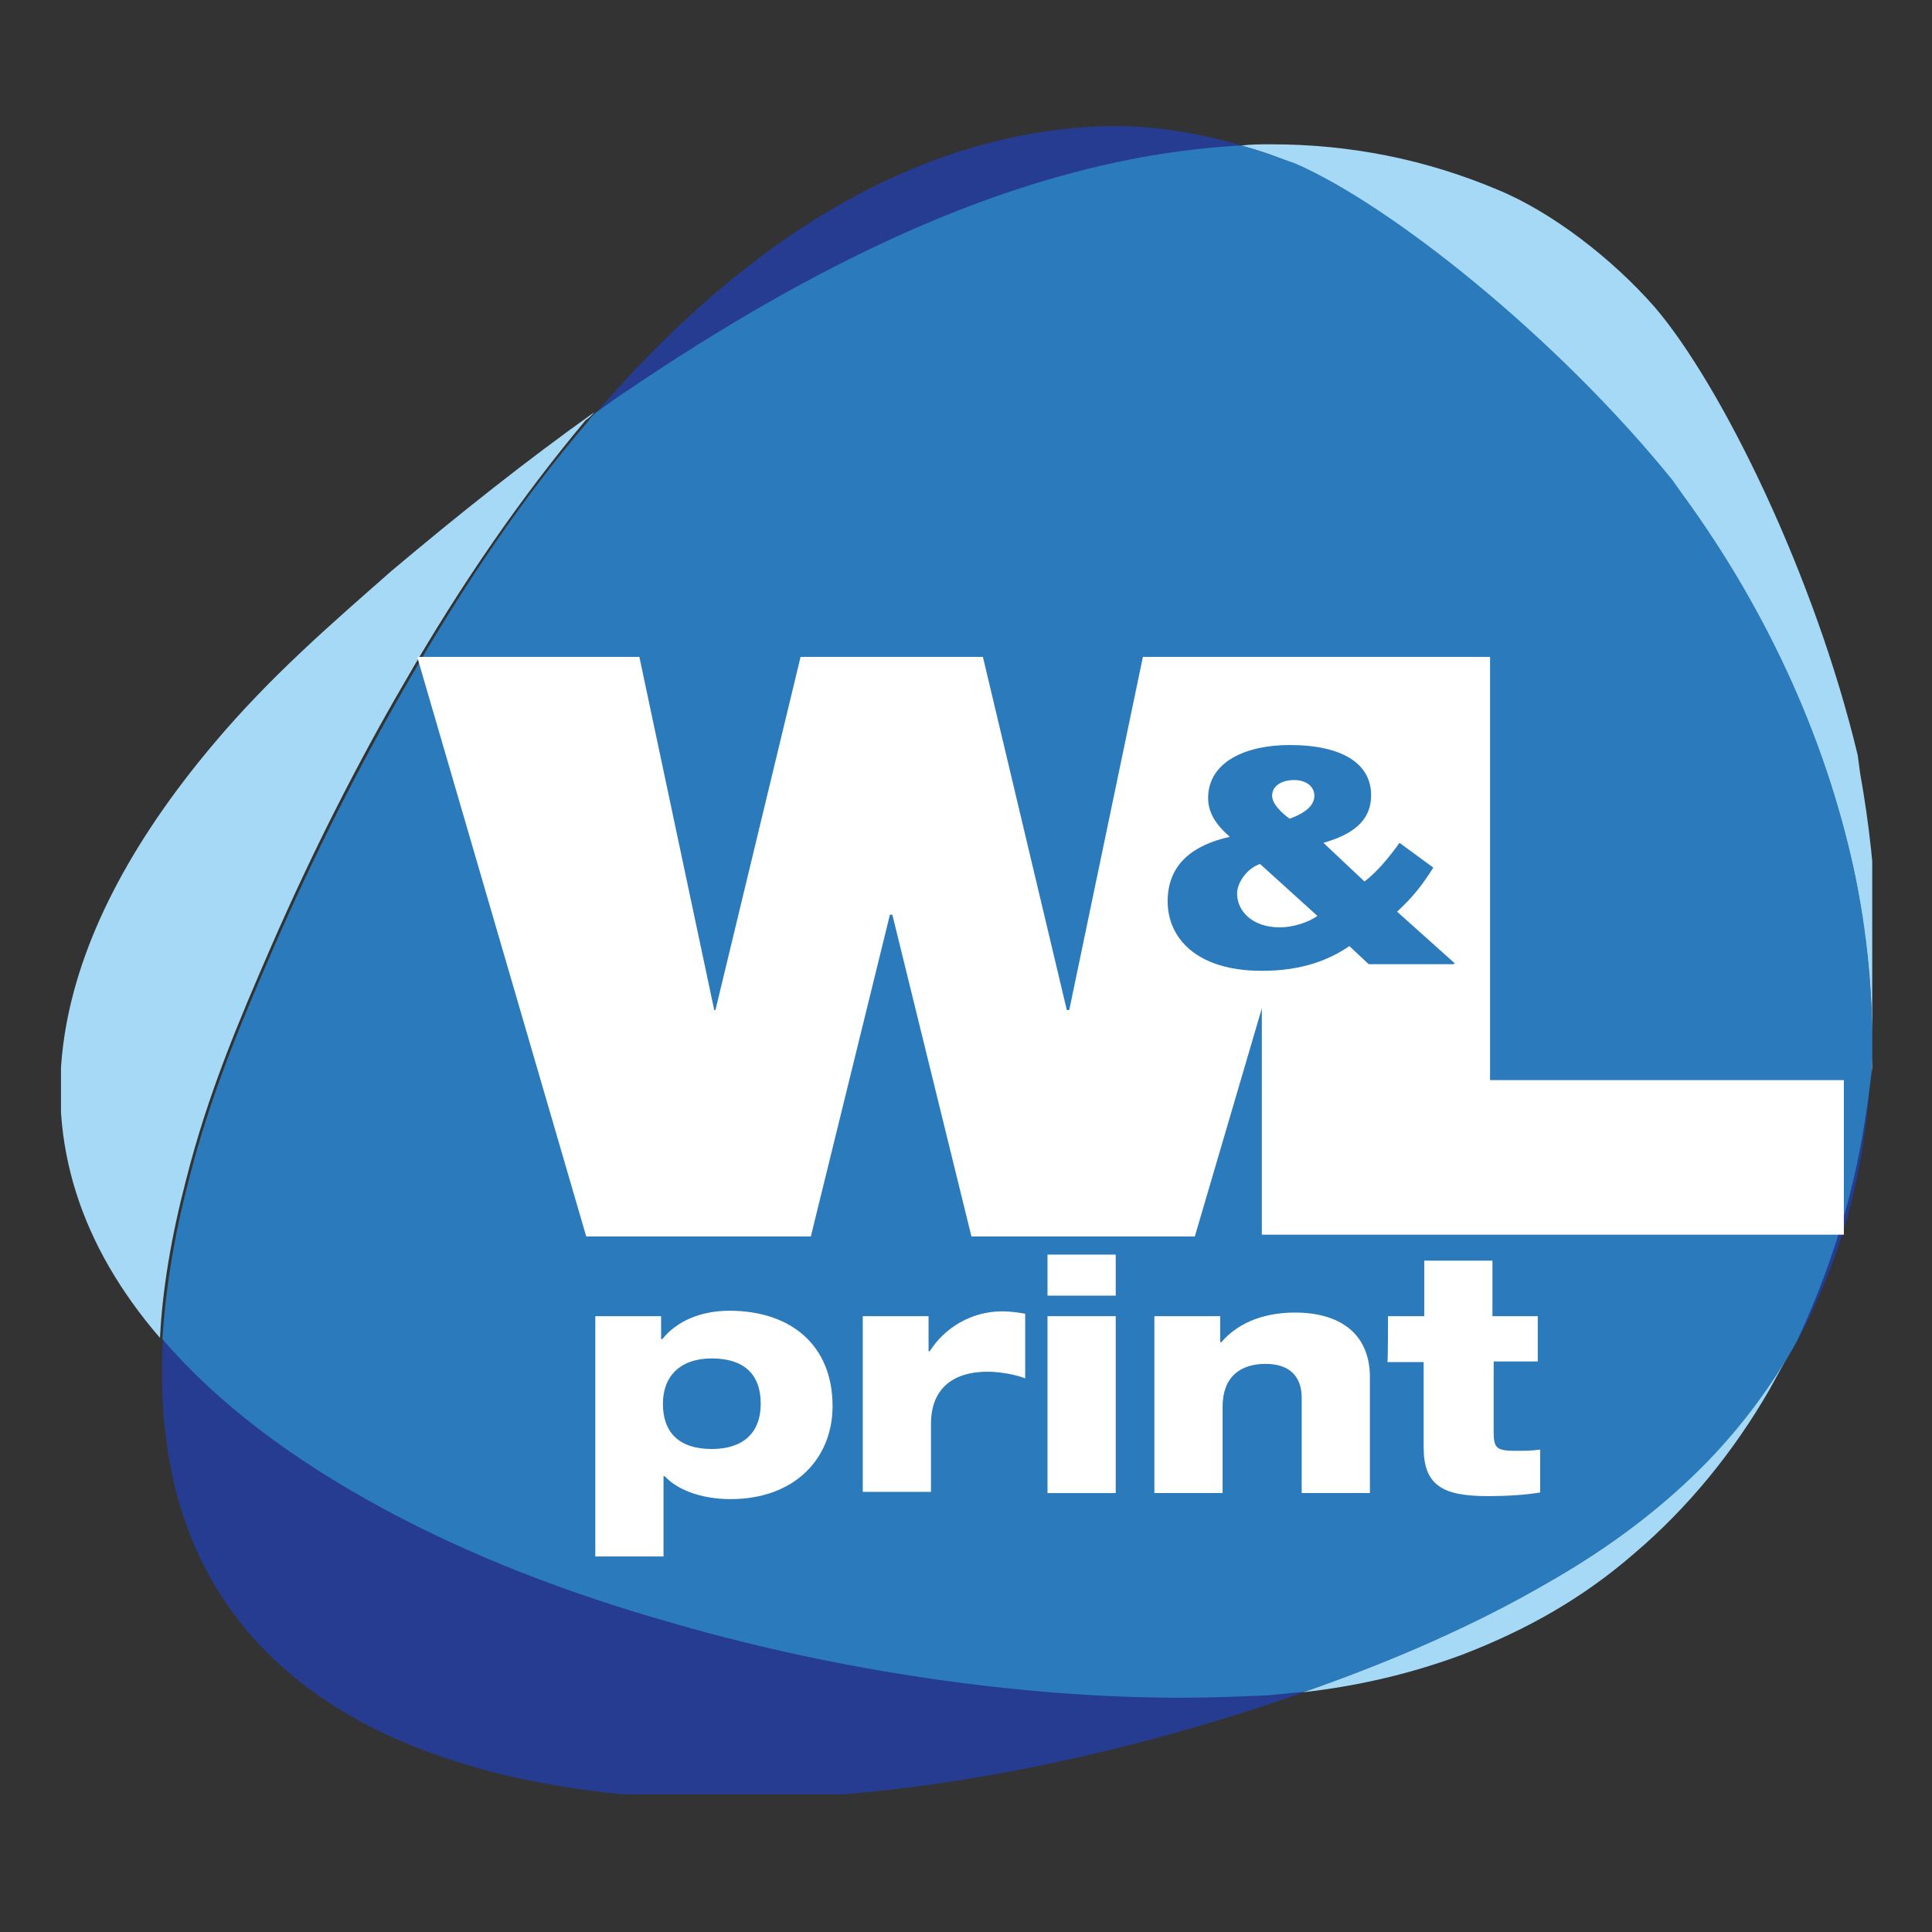<?xml version="1.0" encoding="utf-8"?>
<!-- Generator: Adobe Illustrator 18.1.1, SVG Export Plug-In . SVG Version: 6.00 Build 0)  -->
<svg version="1.1" id="Layer_1" xmlns="http://www.w3.org/2000/svg" xmlns:xlink="http://www.w3.org/1999/xlink" x="0px" y="0px"
	 width="320px" height="320px" viewBox="-1127 714.9 320 320" enable-background="new -1127 714.9 320 320" xml:space="preserve">
<rect x="-1127" y="714.9" width="320" height="320" fill="#333333" stroke="none"/>
<rect x="-1127" y="714.9" fill="none" width="320" height="320"/>
<g>
	<g>
		<g>
			<defs>
				<rect id="SVGID_1_" x="-1116.9" y="735.8" width="300" height="276.3"/>
			</defs>
			<clipPath id="SVGID_2_">
				<use xlink:href="#SVGID_1_"  overflow="visible"/>
			</clipPath>
			<path clip-path="url(#SVGID_2_)" fill="#263C91" d="M-848.5,796.9c14.3,19.7,24.2,41.7,28.7,63.7c2.4,12,3.2,23.5,2.4,34.9
				c-0.9,12-3.6,23.5-8.3,34c-4.5,10.5-10.7,19.5-18.4,27.6c-7.3,7.5-15.8,14.1-26.5,20.1c-25,14.1-59.9,26.1-93.4,31.9
				c-18.4,3.2-35.9,4.3-51.7,3.6c-17.5-0.9-32.7-4.1-45.3-9.6c-18.6-8.1-30.8-21.2-36.1-38.5c-4.5-15-4.1-33.1,1.5-54.1
				c3.6-14.3,8.8-26.5,14.1-38.7c6.8-15.6,14.3-30.4,22-43.6c9.6-16.7,19.7-31.2,30.1-43.6c26.5-31.2,55.2-47.7,85.1-48.8
				c9.6-0.4,22,2.1,31.9,6.4c15.6,6.8,43.2,28.7,62.4,52.4L-848.5,796.9z"/>
		</g>
		<g>
			<defs>
				<rect id="SVGID_3_" x="-1116.9" y="735.8" width="300" height="276.3"/>
			</defs>
			<clipPath id="SVGID_4_">
				<use xlink:href="#SVGID_3_"  overflow="visible"/>
			</clipPath>
			<path clip-path="url(#SVGID_4_)" fill="#A6D9F5" d="M-916.5,738.8c-1.7,0-3.2,0-4.9,0.2c3.2,0.9,6.2,1.9,9,3.2
				c15.6,6.8,43.2,28.7,62.4,52.4l1.7,2.4c14.3,19.7,24.2,41.7,28.7,63.7c2.1,10.9,3,21.6,2.6,31.9c1.7-16,1.1-32.9-1.9-49.6l-0.4-3
				c-7.1-29.7-22.5-61.2-33.6-74.2c-7.1-8.1-17.1-15.8-26.1-19.5C-890.9,741.3-903.3,738.8-916.5,738.8 M-1028.6,783.2
				c-11.1,7.9-22.2,16.7-33.6,26.3c-10,8.8-20.1,17.5-29.5,28.7c-13.9,16.5-22.2,32.7-24.6,48.1c-2.8,18,2.6,34.9,15.8,50.2
				c0.4-8.1,1.9-16.9,4.3-26.1c3.6-14.3,8.8-26.5,14.1-38.7c6.8-15.6,14.3-30.4,22-43.6c9.6-16.7,19.7-31.2,30.1-43.6
				C-1029.4,784.1-1029,783.7-1028.6,783.2 M-829.7,937.2c-4.1,7.3-8.8,13.7-14.8,19.9c-7.3,7.5-15.8,14.1-26.5,20.1
				c-11.5,6.6-25.4,12.8-40.2,18c9.6-1.1,18.2-3.2,26.3-6.2c10.7-4.1,20.1-9.4,28.7-16.9c8.8-7.5,16.3-16.7,22.2-26.9
				C-832.5,942.5-831,939.8-829.7,937.2"/>
		</g>
	</g>
	<g>
		<g>
			<defs>
				<rect id="SVGID_5_" x="-1116.9" y="735.8" width="300" height="276.3"/>
			</defs>
			<clipPath id="SVGID_6_">
				<use xlink:href="#SVGID_5_"  overflow="visible"/>
			</clipPath>
			<path clip-path="url(#SVGID_6_)" fill="#2A7ABC" d="M-921.4,739c-17.3,0.9-35.9,5.6-55.8,14.5c-14.8,6.6-30.1,15.4-46.2,26.3
				c-1.7,1.1-3.4,2.4-5.1,3.6c-0.4,0.4-0.9,0.9-1.1,1.3c-10.5,12.2-20.5,26.9-30.1,43.6c-7.7,13.3-15.2,28-22,43.6
				c-5.3,12.2-10.5,24.4-14.1,38.7c-2.4,9.2-3.8,18-4.3,26.1l0,0c9,10.5,21.4,19.9,36.8,28.2c13.9,7.5,30.1,13.9,48.3,19
				c27.4,7.9,57.5,12.2,83.6,12.2c4.9,0,9.8-0.2,14.3-0.4c2.1-0.2,4.3-0.4,6.2-0.6c14.8-5.1,28.7-11.3,40.2-18
				c10.5-6,19.2-12.6,26.5-20.1c5.8-6,10.7-12.6,14.8-19.9c3.6-7.7,6.6-15.8,8.8-24.4c1.7-6.6,2.8-13.3,3.6-20.3
				c0.4-10.3-0.4-21-2.6-31.9c-4.5-22-14.3-44-28.7-63.7l-1.7-2.4c-19.2-23.7-46.6-45.5-62.4-52.4
				C-915.5,740.9-918.5,739.8-921.4,739"/>
		</g>
	</g>
	<polygon fill="#FFFFFF" points="-1057.9,823.7 -1021.1,823.7 -1008.7,882.2 -1008.5,882.2 -994.4,823.7 -964.2,823.7 -950.3,882.2 
		-949.9,882.2 -937.7,823.7 -900.9,823.7 -929.1,919.7 -966.1,919.7 -979.2,866.4 -979.6,866.4 -992.7,919.7 -1029.9,919.7 	"/>
	<polygon fill="#FFFFFF" points="-918,823.7 -880.2,823.7 -880.2,893.8 -821.6,893.8 -821.6,919.4 -918,919.4 	"/>
	<g>
		<g>
			<defs>
				<rect id="SVGID_7_" x="-1116.9" y="735.8" width="300" height="276.3"/>
			</defs>
			<clipPath id="SVGID_8_">
				<use xlink:href="#SVGID_7_"  overflow="visible"/>
			</clipPath>
			<path clip-path="url(#SVGID_8_)" fill="#2A7ABC" d="M-916.3,846.7c0-1.7,1.7-2.6,3.6-2.6c2.1,0,3.4,1.1,3.4,2.6
				c0,1.5-1.3,2.8-4.1,3.8C-914.8,849.5-916.3,848-916.3,846.7 M-886,874.5l-9.6-8.6c2.6-2.4,4.1-4.3,6-7.3l-5.6-4.1
				c-1.7,2.4-3.8,4.9-5.8,6.4l-6.8-6.4c4.5-1.3,7.9-3.4,7.9-7.9c0-5.3-4.9-8.3-13.5-8.3c-7.3,0-13.5,2.8-13.5,8.8
				c0,3,2.1,5.1,3.6,6.4c-5.8,1.3-10.3,4.3-10.3,10.7c0,6,4.7,11.5,15.6,11.5c6.8,0,11.3-1.9,14.5-4.1l3.2,3h14.1V874.5z
				 M-908.8,866.6c-1.5,1.1-4.1,1.9-6.2,1.9c-4.7,0-7.1-2.8-7.1-5.6c0-1.7,1.5-4.1,3.8-4.9L-908.8,866.6z"/>
		</g>
	</g>
	<g>
		<path fill="#FFFFFF" d="M-1028.6,932.9h11.1v3.8h0.2c2.4-3,6.4-4.7,11.1-4.7c10.3,0,17.1,5.8,17.1,15.8c0,8.6-6.2,15.4-16.9,15.4
			c-5.1,0-9-1.7-10.9-3.8h-0.2v13.3h-11.3v-39.8H-1028.6z M-1009.1,954.9c5.1,0,8.1-2.6,8.1-7.5c0-4.9-2.8-7.5-8.1-7.5
			c-5.3,0-8.1,3-8.1,7.5C-1017.2,952.2-1014.5,954.9-1009.1,954.9z"/>
		<path fill="#FFFFFF" d="M-984.5,932.9h11.3v5.8h0.2c2.4-3.8,6.8-6.6,12-6.6c1.3,0,2.8,0.2,3.8,0.4v10.7c-1.5-0.6-4.1-1.1-6.2-1.1
			c-6.4,0-9.4,3.4-9.4,8.6V962h-11.3v-29.1H-984.5z"/>
		<path fill="#FFFFFF" d="M-953.5,922.7h11.3v6.8h-11.3V922.7z M-953.5,932.9h11.3v29.3h-11.3V932.9z"/>
		<path fill="#FFFFFF" d="M-936,932.9h11.1v4.3h0.2c2.4-2.8,6.4-4.9,12.2-4.9c7.3,0,12.4,3.4,12.4,10.7v19.2h-11.3v-15.8
			c0-3.6-2.1-5.6-6-5.6c-4.1,0-7.1,2.1-7.1,7.1v14.3h-11.3v-29.3H-936z"/>
	</g>
	<g>
		<path fill="#FFFFFF" d="M-897.1,932.9h6v-9.2h11.3v9.2h7.5v7.5h-7.3v11.8c0,2.6,0.6,3,3.6,3c1.5,0,2.6,0,4.1-0.2v7.1
			c-2.4,0.4-5.3,0.6-8.8,0.6c-7.5,0-10.5-1.9-10.5-8.1v-14.1h-6C-897.1,940.4-897.1,932.9-897.1,932.9z"/>
	</g>
</g>
</svg>

